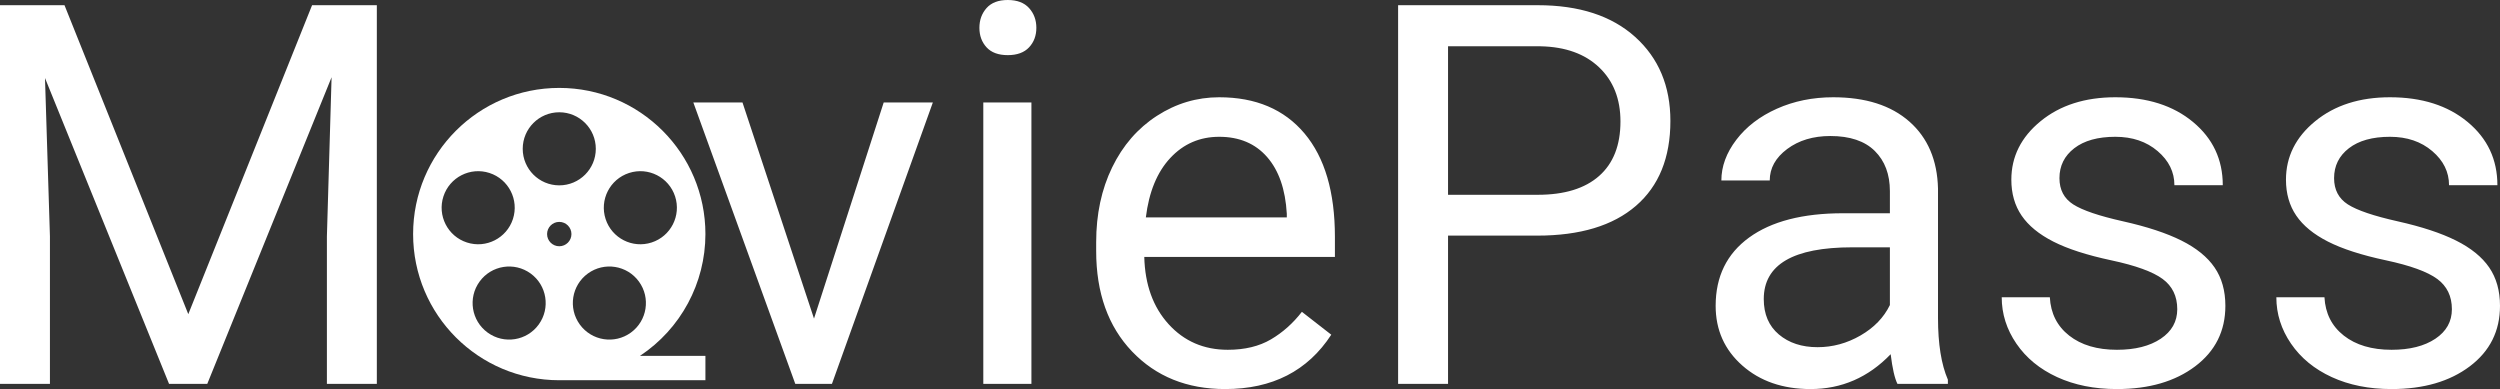 <?xml version="1.0" encoding="UTF-8" standalone="no"?><!-- Generator: Gravit.io --><svg xmlns="http://www.w3.org/2000/svg" xmlns:xlink="http://www.w3.org/1999/xlink" style="isolation:isolate" viewBox="496.945 -524.293 605.506 94.23" width="605.506pt" height="94.23pt"><rect x="496.945" y="-524.293" width="605.506" height="94.23" fill="#333333" stroke="none"/><g><path d=" M 667.8 -467.6 C 667.8 -487.151 651.951 -503 632.4 -503 C 612.849 -503 597 -487.151 597 -467.6 C 597 -448.049 612.849 -432.2 632.4 -432.2 L 667.8 -432.2 L 667.8 -438.1 L 651.944 -438.1 C 661.841 -444.653 667.796 -455.729 667.8 -467.6 Z  M 649.74 -443.734 C 645.786 -440.861 640.25 -441.737 637.378 -445.693 C 634.506 -449.646 635.382 -455.181 639.336 -458.054 C 643.291 -460.926 648.825 -460.051 651.697 -456.095 C 654.571 -452.141 653.694 -446.607 649.74 -443.734 Z  M 649.305 -482.398 C 653.953 -483.909 658.946 -481.365 660.457 -476.716 C 661.966 -472.067 659.422 -467.074 654.774 -465.565 C 650.126 -464.054 645.133 -466.597 643.622 -471.246 C 642.113 -475.894 644.657 -480.888 649.305 -482.398 Z  M 632.4 -497.1 C 637.287 -497.1 641.25 -493.137 641.25 -488.25 C 641.25 -483.363 637.287 -479.4 632.4 -479.4 C 627.513 -479.4 623.55 -483.363 623.55 -488.25 C 623.55 -493.137 627.513 -497.1 632.4 -497.1 Z  M 604.343 -476.716 C 605.854 -481.365 610.847 -483.909 615.495 -482.399 C 620.143 -480.888 622.687 -475.895 621.178 -471.247 C 619.667 -466.599 614.674 -464.055 610.026 -465.565 C 605.378 -467.074 602.834 -472.067 604.343 -476.716 Z  M 627.422 -445.693 C 624.55 -441.737 619.014 -440.861 615.06 -443.734 C 611.106 -446.607 610.229 -452.141 613.103 -456.095 C 615.975 -460.049 621.51 -460.926 625.464 -458.053 C 629.418 -455.181 630.294 -449.646 627.422 -445.693 Z  M 629.45 -467.6 C 629.45 -469.229 630.771 -470.55 632.4 -470.55 C 634.029 -470.55 635.35 -469.229 635.35 -467.6 C 635.35 -465.971 634.029 -464.65 632.4 -464.65 C 630.771 -464.65 629.45 -465.971 629.45 -467.6 Z " fill="rgb(255,255,255)"/><path d=" M 676.777 -499.476 L 694.098 -447.132 L 710.979 -499.476 L 722.884 -499.476 L 698.445 -431.322 L 689.563 -431.322 L 664.872 -499.476 L 676.777 -499.476 L 676.777 -499.476 Z  M 746.757 -499.476 L 746.757 -431.322 L 735.104 -431.322 L 735.104 -499.476 L 746.757 -499.476 L 746.757 -499.476 Z  M 734.159 -517.553 L 734.159 -517.553 L 734.159 -517.553 Q 734.159 -520.388 735.891 -522.34 L 735.891 -522.34 L 735.891 -522.34 Q 737.623 -524.293 741.025 -524.293 L 741.025 -524.293 L 741.025 -524.293 Q 744.426 -524.293 746.19 -522.34 L 746.19 -522.34 L 746.19 -522.34 Q 747.953 -520.388 747.953 -517.553 L 747.953 -517.553 L 747.953 -517.553 Q 747.953 -514.719 746.19 -512.829 L 746.19 -512.829 L 746.19 -512.829 Q 744.426 -510.939 741.025 -510.939 L 741.025 -510.939 L 741.025 -510.939 Q 737.623 -510.939 735.891 -512.829 L 735.891 -512.829 L 735.891 -512.829 Q 734.159 -514.719 734.159 -517.553 Z  M 793.683 -430.062 L 793.683 -430.062 L 793.683 -430.062 Q 779.825 -430.062 771.133 -439.164 L 771.133 -439.164 L 771.133 -439.164 Q 762.441 -448.266 762.441 -463.509 L 762.441 -463.509 L 762.441 -465.651 L 762.441 -465.651 Q 762.441 -475.792 766.314 -483.76 L 766.314 -483.76 L 766.314 -483.76 Q 770.188 -491.728 777.148 -496.232 L 777.148 -496.232 L 777.148 -496.232 Q 784.109 -500.735 792.234 -500.735 L 792.234 -500.735 L 792.234 -500.735 Q 805.525 -500.735 812.894 -491.98 L 812.894 -491.98 L 812.894 -491.98 Q 820.264 -483.225 820.264 -466.911 L 820.264 -466.911 L 820.264 -462.061 L 774.093 -462.061 L 774.093 -462.061 Q 774.345 -451.982 779.983 -445.778 L 779.983 -445.778 L 779.983 -445.778 Q 785.62 -439.574 794.313 -439.574 L 794.313 -439.574 L 794.313 -439.574 Q 800.486 -439.574 804.769 -442.093 L 804.769 -442.093 L 804.769 -442.093 Q 809.052 -444.613 812.264 -448.77 L 812.264 -448.77 L 819.382 -443.227 L 819.382 -443.227 Q 810.816 -430.062 793.683 -430.062 Z  M 792.234 -491.161 L 792.234 -491.161 L 792.234 -491.161 Q 785.179 -491.161 780.392 -486.028 L 780.392 -486.028 L 780.392 -486.028 Q 775.605 -480.894 774.471 -471.635 L 774.471 -471.635 L 808.611 -471.635 L 808.611 -472.517 L 808.611 -472.517 Q 808.107 -481.398 803.824 -486.28 L 803.824 -486.28 L 803.824 -486.28 Q 799.541 -491.161 792.234 -491.161 Z  M 869.269 -467.226 L 847.664 -467.226 L 847.664 -431.322 L 835.57 -431.322 L 835.57 -523.033 L 869.395 -523.033 L 869.395 -523.033 Q 884.449 -523.033 892.984 -515.349 L 892.984 -515.349 L 892.984 -515.349 Q 901.519 -507.664 901.519 -495.003 L 901.519 -495.003 L 901.519 -495.003 Q 901.519 -481.65 893.173 -474.438 L 893.173 -474.438 L 893.173 -474.438 Q 884.827 -467.226 869.269 -467.226 L 869.269 -467.226 L 869.269 -467.226 Z  M 847.664 -513.081 L 847.664 -477.115 L 869.395 -477.115 L 869.395 -477.115 Q 879.095 -477.115 884.26 -481.681 L 884.26 -481.681 L 884.26 -481.681 Q 889.425 -486.248 889.425 -494.877 L 889.425 -494.877 L 889.425 -494.877 Q 889.425 -503.066 884.26 -507.979 L 884.26 -507.979 L 884.26 -507.979 Q 879.095 -512.892 870.088 -513.081 L 870.088 -513.081 L 847.664 -513.081 L 847.664 -513.081 Z  M 968.727 -431.322 L 956.508 -431.322 L 956.508 -431.322 Q 955.5 -433.338 954.87 -438.503 L 954.87 -438.503 L 954.87 -438.503 Q 946.744 -430.062 935.469 -430.062 L 935.469 -430.062 L 935.469 -430.062 Q 925.391 -430.062 918.935 -435.763 L 918.935 -435.763 L 918.935 -435.763 Q 912.479 -441.463 912.479 -450.219 L 912.479 -450.219 L 912.479 -450.219 Q 912.479 -460.864 920.573 -466.753 L 920.573 -466.753 L 920.573 -466.753 Q 928.667 -472.643 943.343 -472.643 L 943.343 -472.643 L 954.681 -472.643 L 954.681 -477.997 L 954.681 -477.997 Q 954.681 -484.106 951.028 -487.728 L 951.028 -487.728 L 951.028 -487.728 Q 947.374 -491.35 940.257 -491.35 L 940.257 -491.35 L 940.257 -491.35 Q 934.021 -491.35 929.8 -488.201 L 929.8 -488.201 L 929.8 -488.201 Q 925.58 -485.051 925.58 -480.579 L 925.58 -480.579 L 913.864 -480.579 L 913.864 -480.579 Q 913.864 -485.681 917.486 -490.437 L 917.486 -490.437 L 917.486 -490.437 Q 921.108 -495.192 927.312 -497.964 L 927.312 -497.964 L 927.312 -497.964 Q 933.517 -500.735 940.949 -500.735 L 940.949 -500.735 L 940.949 -500.735 Q 952.728 -500.735 959.405 -494.846 L 959.405 -494.846 L 959.405 -494.846 Q 966.082 -488.957 966.334 -478.626 L 966.334 -478.626 L 966.334 -447.258 L 966.334 -447.258 Q 966.334 -437.873 968.727 -432.33 L 968.727 -432.33 L 968.727 -431.322 L 968.727 -431.322 Z  M 937.17 -440.204 L 937.17 -440.204 L 937.17 -440.204 Q 942.65 -440.204 947.563 -443.038 L 947.563 -443.038 L 947.563 -443.038 Q 952.476 -445.873 954.681 -450.408 L 954.681 -450.408 L 954.681 -464.391 L 945.548 -464.391 L 945.548 -464.391 Q 924.132 -464.391 924.132 -451.856 L 924.132 -451.856 L 924.132 -451.856 Q 924.132 -446.376 927.785 -443.29 L 927.785 -443.29 L 927.785 -443.29 Q 931.438 -440.204 937.17 -440.204 Z  M 1024.283 -449.4 L 1024.283 -449.4 L 1024.283 -449.4 Q 1024.283 -454.124 1020.724 -456.738 L 1020.724 -456.738 L 1020.724 -456.738 Q 1017.165 -459.352 1008.315 -461.242 L 1008.315 -461.242 L 1008.315 -461.242 Q 999.466 -463.131 994.269 -465.777 L 994.269 -465.777 L 994.269 -465.777 Q 989.072 -468.422 986.584 -472.076 L 986.584 -472.076 L 986.584 -472.076 Q 984.096 -475.729 984.096 -480.768 L 984.096 -480.768 L 984.096 -480.768 Q 984.096 -489.146 991.183 -494.94 L 991.183 -494.94 L 991.183 -494.94 Q 998.269 -500.735 1009.292 -500.735 L 1009.292 -500.735 L 1009.292 -500.735 Q 1020.882 -500.735 1028.094 -494.751 L 1028.094 -494.751 L 1028.094 -494.751 Q 1035.306 -488.768 1035.306 -479.445 L 1035.306 -479.445 L 1023.59 -479.445 L 1023.59 -479.445 Q 1023.59 -484.232 1019.527 -487.697 L 1019.527 -487.697 L 1019.527 -487.697 Q 1015.465 -491.161 1009.292 -491.161 L 1009.292 -491.161 L 1009.292 -491.161 Q 1002.93 -491.161 999.34 -488.39 L 999.34 -488.39 L 999.34 -488.39 Q 995.749 -485.618 995.749 -481.146 L 995.749 -481.146 L 995.749 -481.146 Q 995.749 -476.926 999.088 -474.784 L 999.088 -474.784 L 999.088 -474.784 Q 1002.426 -472.643 1011.15 -470.69 L 1011.15 -470.69 L 1011.15 -470.69 Q 1019.874 -468.737 1025.291 -466.029 L 1025.291 -466.029 L 1025.291 -466.029 Q 1030.708 -463.32 1033.322 -459.51 L 1033.322 -459.51 L 1033.322 -459.51 Q 1035.936 -455.699 1035.936 -450.219 L 1035.936 -450.219 L 1035.936 -450.219 Q 1035.936 -441.085 1028.629 -435.574 L 1028.629 -435.574 L 1028.629 -435.574 Q 1021.322 -430.062 1009.67 -430.062 L 1009.67 -430.062 L 1009.67 -430.062 Q 1001.481 -430.062 995.182 -432.96 L 995.182 -432.96 L 995.182 -432.96 Q 988.883 -435.857 985.325 -441.054 L 985.325 -441.054 L 985.325 -441.054 Q 981.766 -446.25 981.766 -452.297 L 981.766 -452.297 L 993.419 -452.297 L 993.419 -452.297 Q 993.734 -446.439 998.111 -443.007 L 998.111 -443.007 L 998.111 -443.007 Q 1002.489 -439.574 1009.67 -439.574 L 1009.67 -439.574 L 1009.67 -439.574 Q 1016.283 -439.574 1020.283 -442.251 L 1020.283 -442.251 L 1020.283 -442.251 Q 1024.283 -444.928 1024.283 -449.4 Z  M 1090.799 -449.4 L 1090.799 -449.4 L 1090.799 -449.4 Q 1090.799 -454.124 1087.24 -456.738 L 1087.24 -456.738 L 1087.24 -456.738 Q 1083.681 -459.352 1074.831 -461.242 L 1074.831 -461.242 L 1074.831 -461.242 Q 1065.981 -463.131 1060.785 -465.777 L 1060.785 -465.777 L 1060.785 -465.777 Q 1055.588 -468.422 1053.1 -472.076 L 1053.1 -472.076 L 1053.1 -472.076 Q 1050.612 -475.729 1050.612 -480.768 L 1050.612 -480.768 L 1050.612 -480.768 Q 1050.612 -489.146 1057.698 -494.94 L 1057.698 -494.94 L 1057.698 -494.94 Q 1064.784 -500.735 1075.807 -500.735 L 1075.807 -500.735 L 1075.807 -500.735 Q 1087.397 -500.735 1094.609 -494.751 L 1094.609 -494.751 L 1094.609 -494.751 Q 1101.821 -488.768 1101.821 -479.445 L 1101.821 -479.445 L 1090.106 -479.445 L 1090.106 -479.445 Q 1090.106 -484.232 1086.043 -487.697 L 1086.043 -487.697 L 1086.043 -487.697 Q 1081.98 -491.161 1075.807 -491.161 L 1075.807 -491.161 L 1075.807 -491.161 Q 1069.446 -491.161 1065.855 -488.39 L 1065.855 -488.39 L 1065.855 -488.39 Q 1062.265 -485.618 1062.265 -481.146 L 1062.265 -481.146 L 1062.265 -481.146 Q 1062.265 -476.926 1065.603 -474.784 L 1065.603 -474.784 L 1065.603 -474.784 Q 1068.942 -472.643 1077.665 -470.69 L 1077.665 -470.69 L 1077.665 -470.69 Q 1086.389 -468.737 1091.806 -466.029 L 1091.806 -466.029 L 1091.806 -466.029 Q 1097.223 -463.32 1099.837 -459.51 L 1099.837 -459.51 L 1099.837 -459.51 Q 1102.451 -455.699 1102.451 -450.219 L 1102.451 -450.219 L 1102.451 -450.219 Q 1102.451 -441.085 1095.145 -435.574 L 1095.145 -435.574 L 1095.145 -435.574 Q 1087.838 -430.062 1076.185 -430.062 L 1076.185 -430.062 L 1076.185 -430.062 Q 1067.997 -430.062 1061.698 -432.96 L 1061.698 -432.96 L 1061.698 -432.96 Q 1055.399 -435.857 1051.84 -441.054 L 1051.84 -441.054 L 1051.84 -441.054 Q 1048.281 -446.25 1048.281 -452.297 L 1048.281 -452.297 L 1059.934 -452.297 L 1059.934 -452.297 Q 1060.249 -446.439 1064.627 -443.007 L 1064.627 -443.007 L 1064.627 -443.007 Q 1069.005 -439.574 1076.185 -439.574 L 1076.185 -439.574 L 1076.185 -439.574 Q 1082.799 -439.574 1086.799 -442.251 L 1086.799 -442.251 L 1086.799 -442.251 Q 1090.799 -444.928 1090.799 -449.4 Z  M 496.945 -523.033 L 512.566 -523.033 L 542.549 -448.203 L 572.531 -523.033 L 588.215 -523.033 L 588.215 -431.322 L 576.121 -431.322 L 576.121 -467.037 L 577.255 -505.585 L 547.147 -431.322 L 537.887 -431.322 L 507.842 -505.396 L 509.039 -467.037 L 509.039 -431.322 L 496.945 -431.322 L 496.945 -523.033 L 496.945 -523.033 Z " fill="rgb(255,255,255)"/></g></svg>